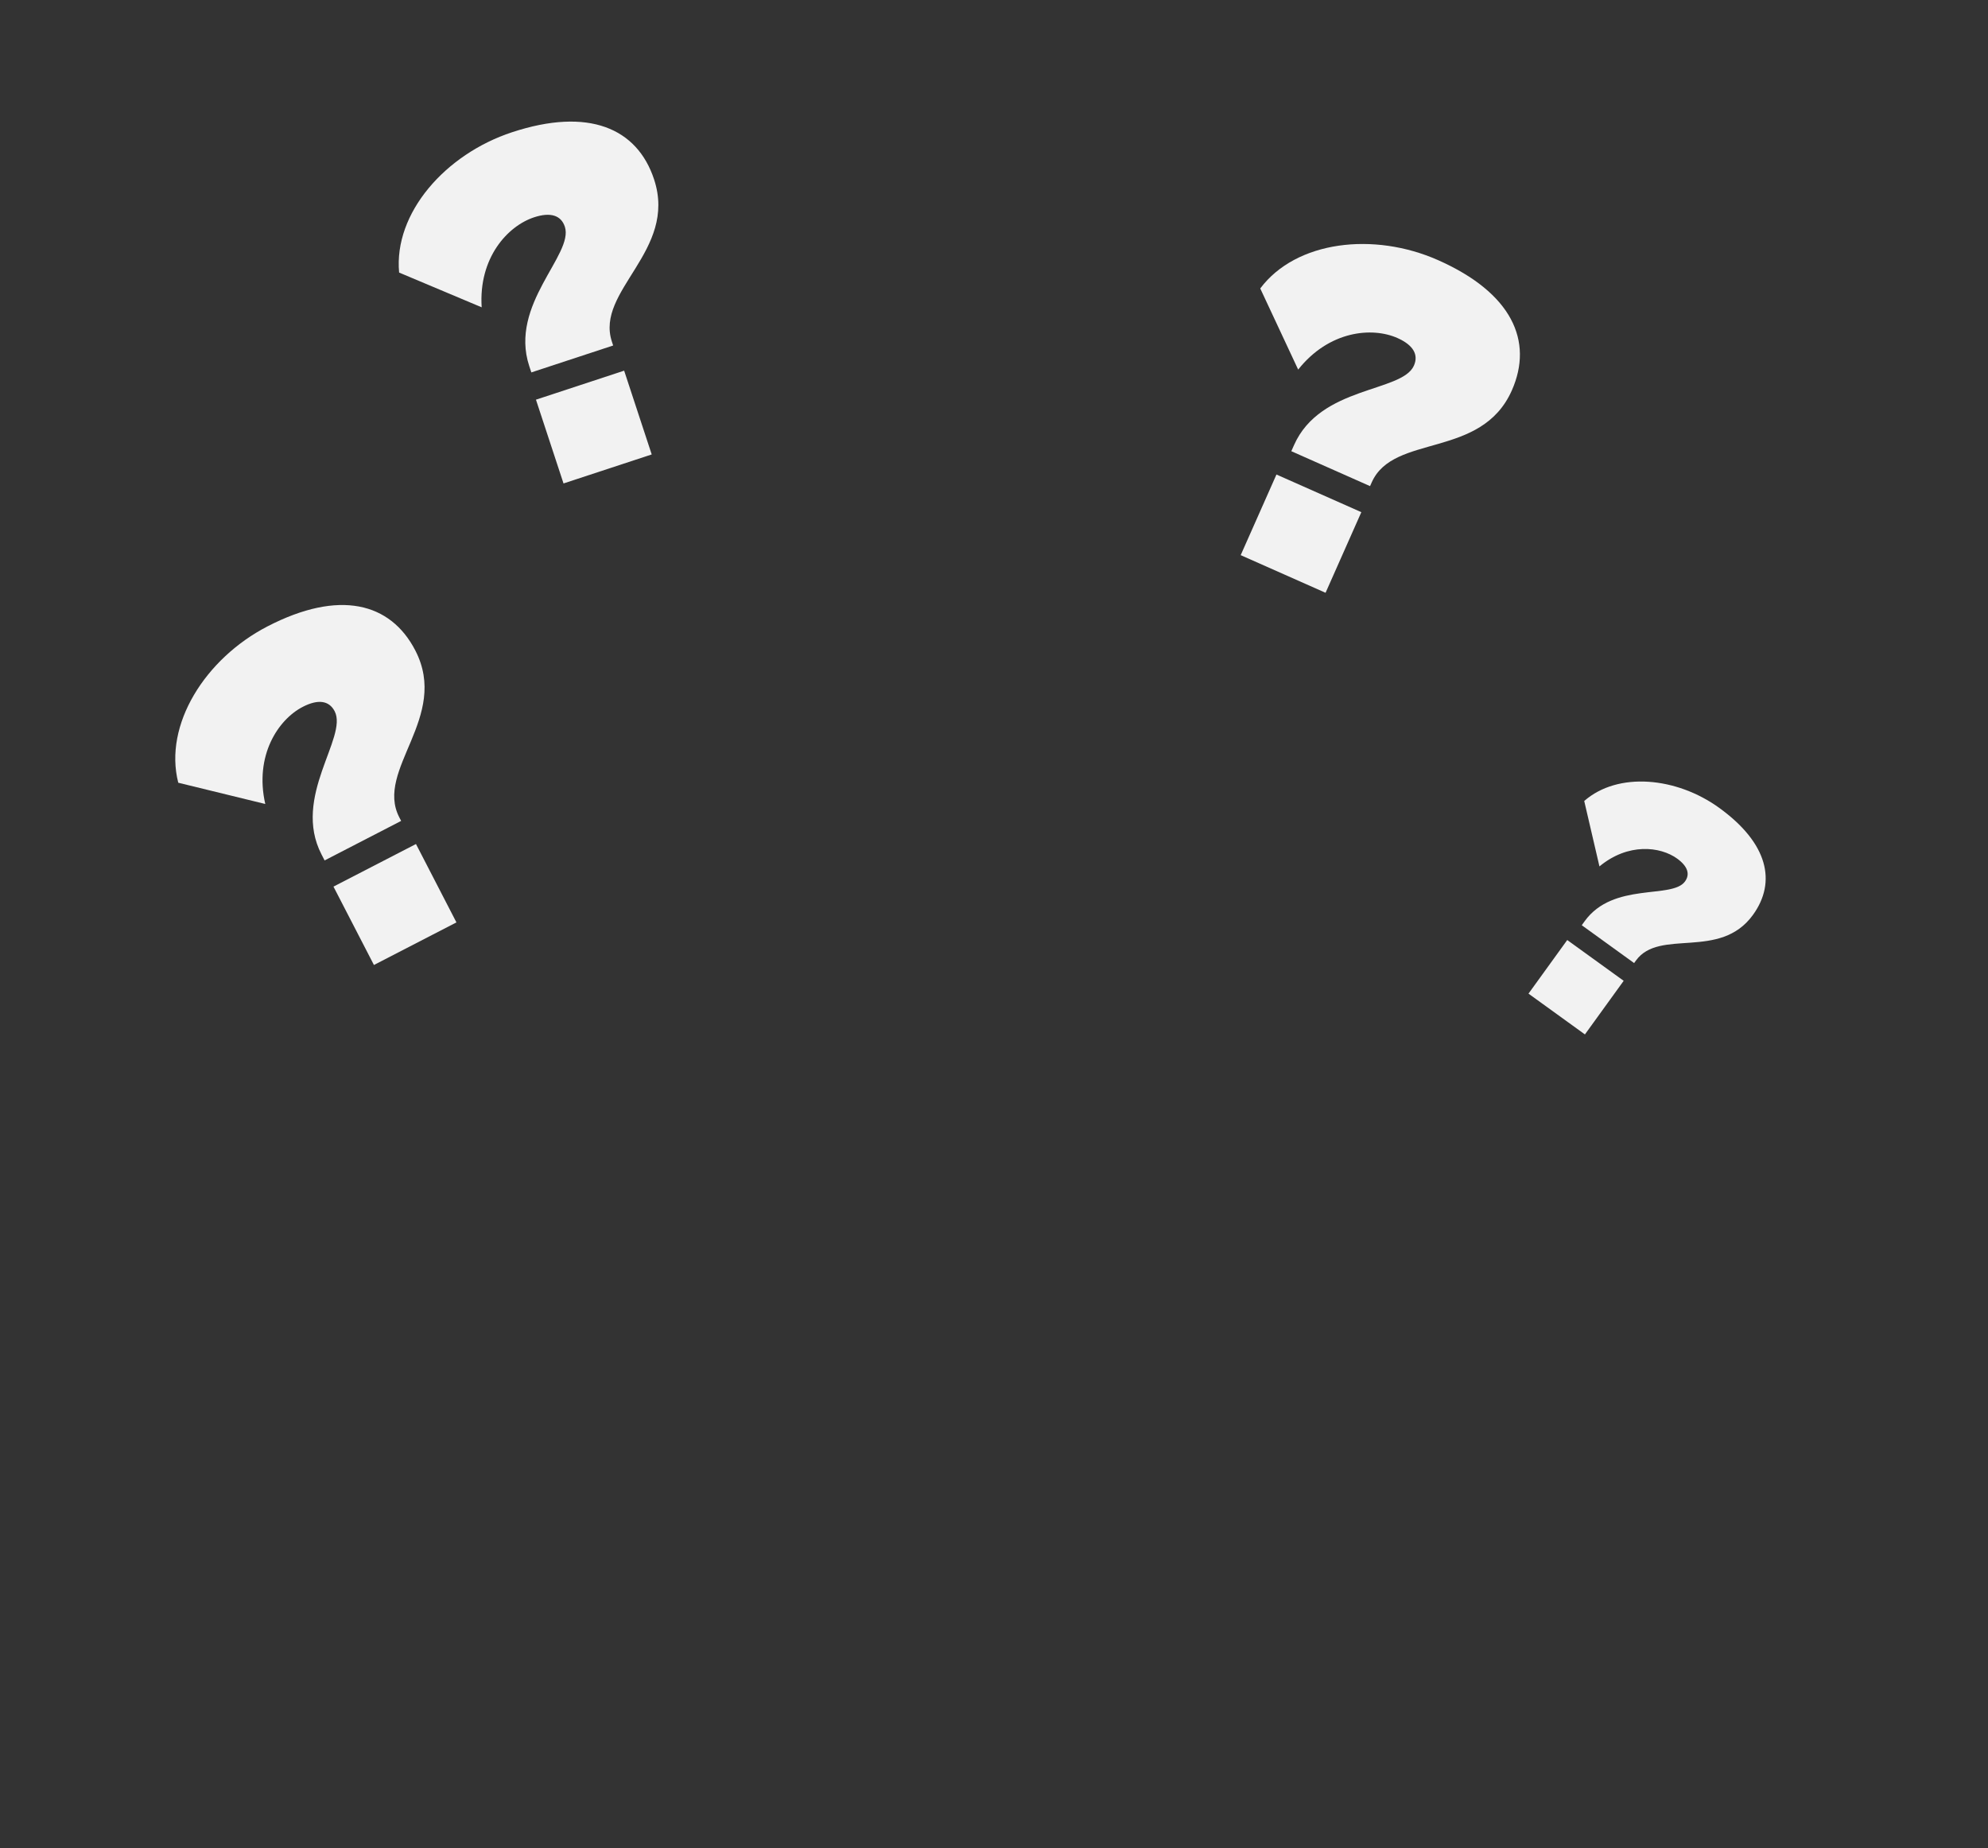 <svg width="185" height="172" viewBox="0 0 185 172" fill="none" xmlns="http://www.w3.org/2000/svg">
<rect x="0" y="0" width="185" height="172" fill="#333333" stroke="none"/>
<path d="M37.33 76.395L30.207 80.072L29.921 79.517C27.146 74.143 32.399 68.623 31.144 66.191C30.638 65.21 29.626 65.03 28.176 65.779C25.873 66.968 23.662 70.324 24.686 74.819L16.589 72.841C15.21 67.449 19.102 61.28 24.902 58.286C31.556 54.851 36.337 56.056 38.649 60.534C41.864 66.761 34.864 71.618 37.154 76.054L37.33 76.395ZM42.475 85.839L34.798 89.802L31.032 82.508L38.71 78.545L42.475 85.839Z" fill="#F2F2F2"/>
<path d="M152.069 89.624L147.196 86.102L147.47 85.722C150.128 82.046 155.601 83.692 156.803 82.029C157.288 81.358 157.066 80.621 156.074 79.903C154.498 78.765 151.504 78.421 148.842 80.629L147.425 74.54C150.566 71.791 156.012 72.307 159.98 75.175C164.532 78.466 165.344 82.073 163.13 85.137C160.051 89.397 154.431 86.356 152.237 89.39L152.069 89.624ZM147.49 96.264L142.239 92.468L145.845 87.479L151.097 91.275L147.49 96.264Z" fill="#F2F2F2"/>
<path d="M127.495 45.239L120.168 41.989L120.421 41.419C122.873 35.89 130.467 36.528 131.576 34.027C132.024 33.018 131.531 32.117 130.039 31.455C127.67 30.404 123.669 30.782 120.806 34.395L117.276 26.844C120.617 22.392 127.863 21.563 133.83 24.21C140.675 27.246 142.73 31.728 140.687 36.336C137.845 42.742 129.675 40.325 127.651 44.888L127.495 45.239ZM123.355 55.165L115.457 51.662L118.785 44.159L126.683 47.662L123.355 55.165Z" fill="#F2F2F2"/>
<path d="M57.059 32.152L49.445 34.657L49.25 34.064C47.36 28.319 53.419 23.698 52.564 21.099C52.219 20.05 51.249 19.713 49.699 20.223C47.237 21.033 44.523 23.997 44.824 28.598L37.141 25.365C36.631 19.822 41.45 14.346 47.651 12.306C54.764 9.966 59.294 11.912 60.87 16.7C63.059 23.357 55.38 27.045 56.94 31.787L57.059 32.152ZM60.647 42.291L52.44 44.99L49.875 37.194L58.082 34.494L60.647 42.291Z" fill="#F2F2F2"/>
</svg>
